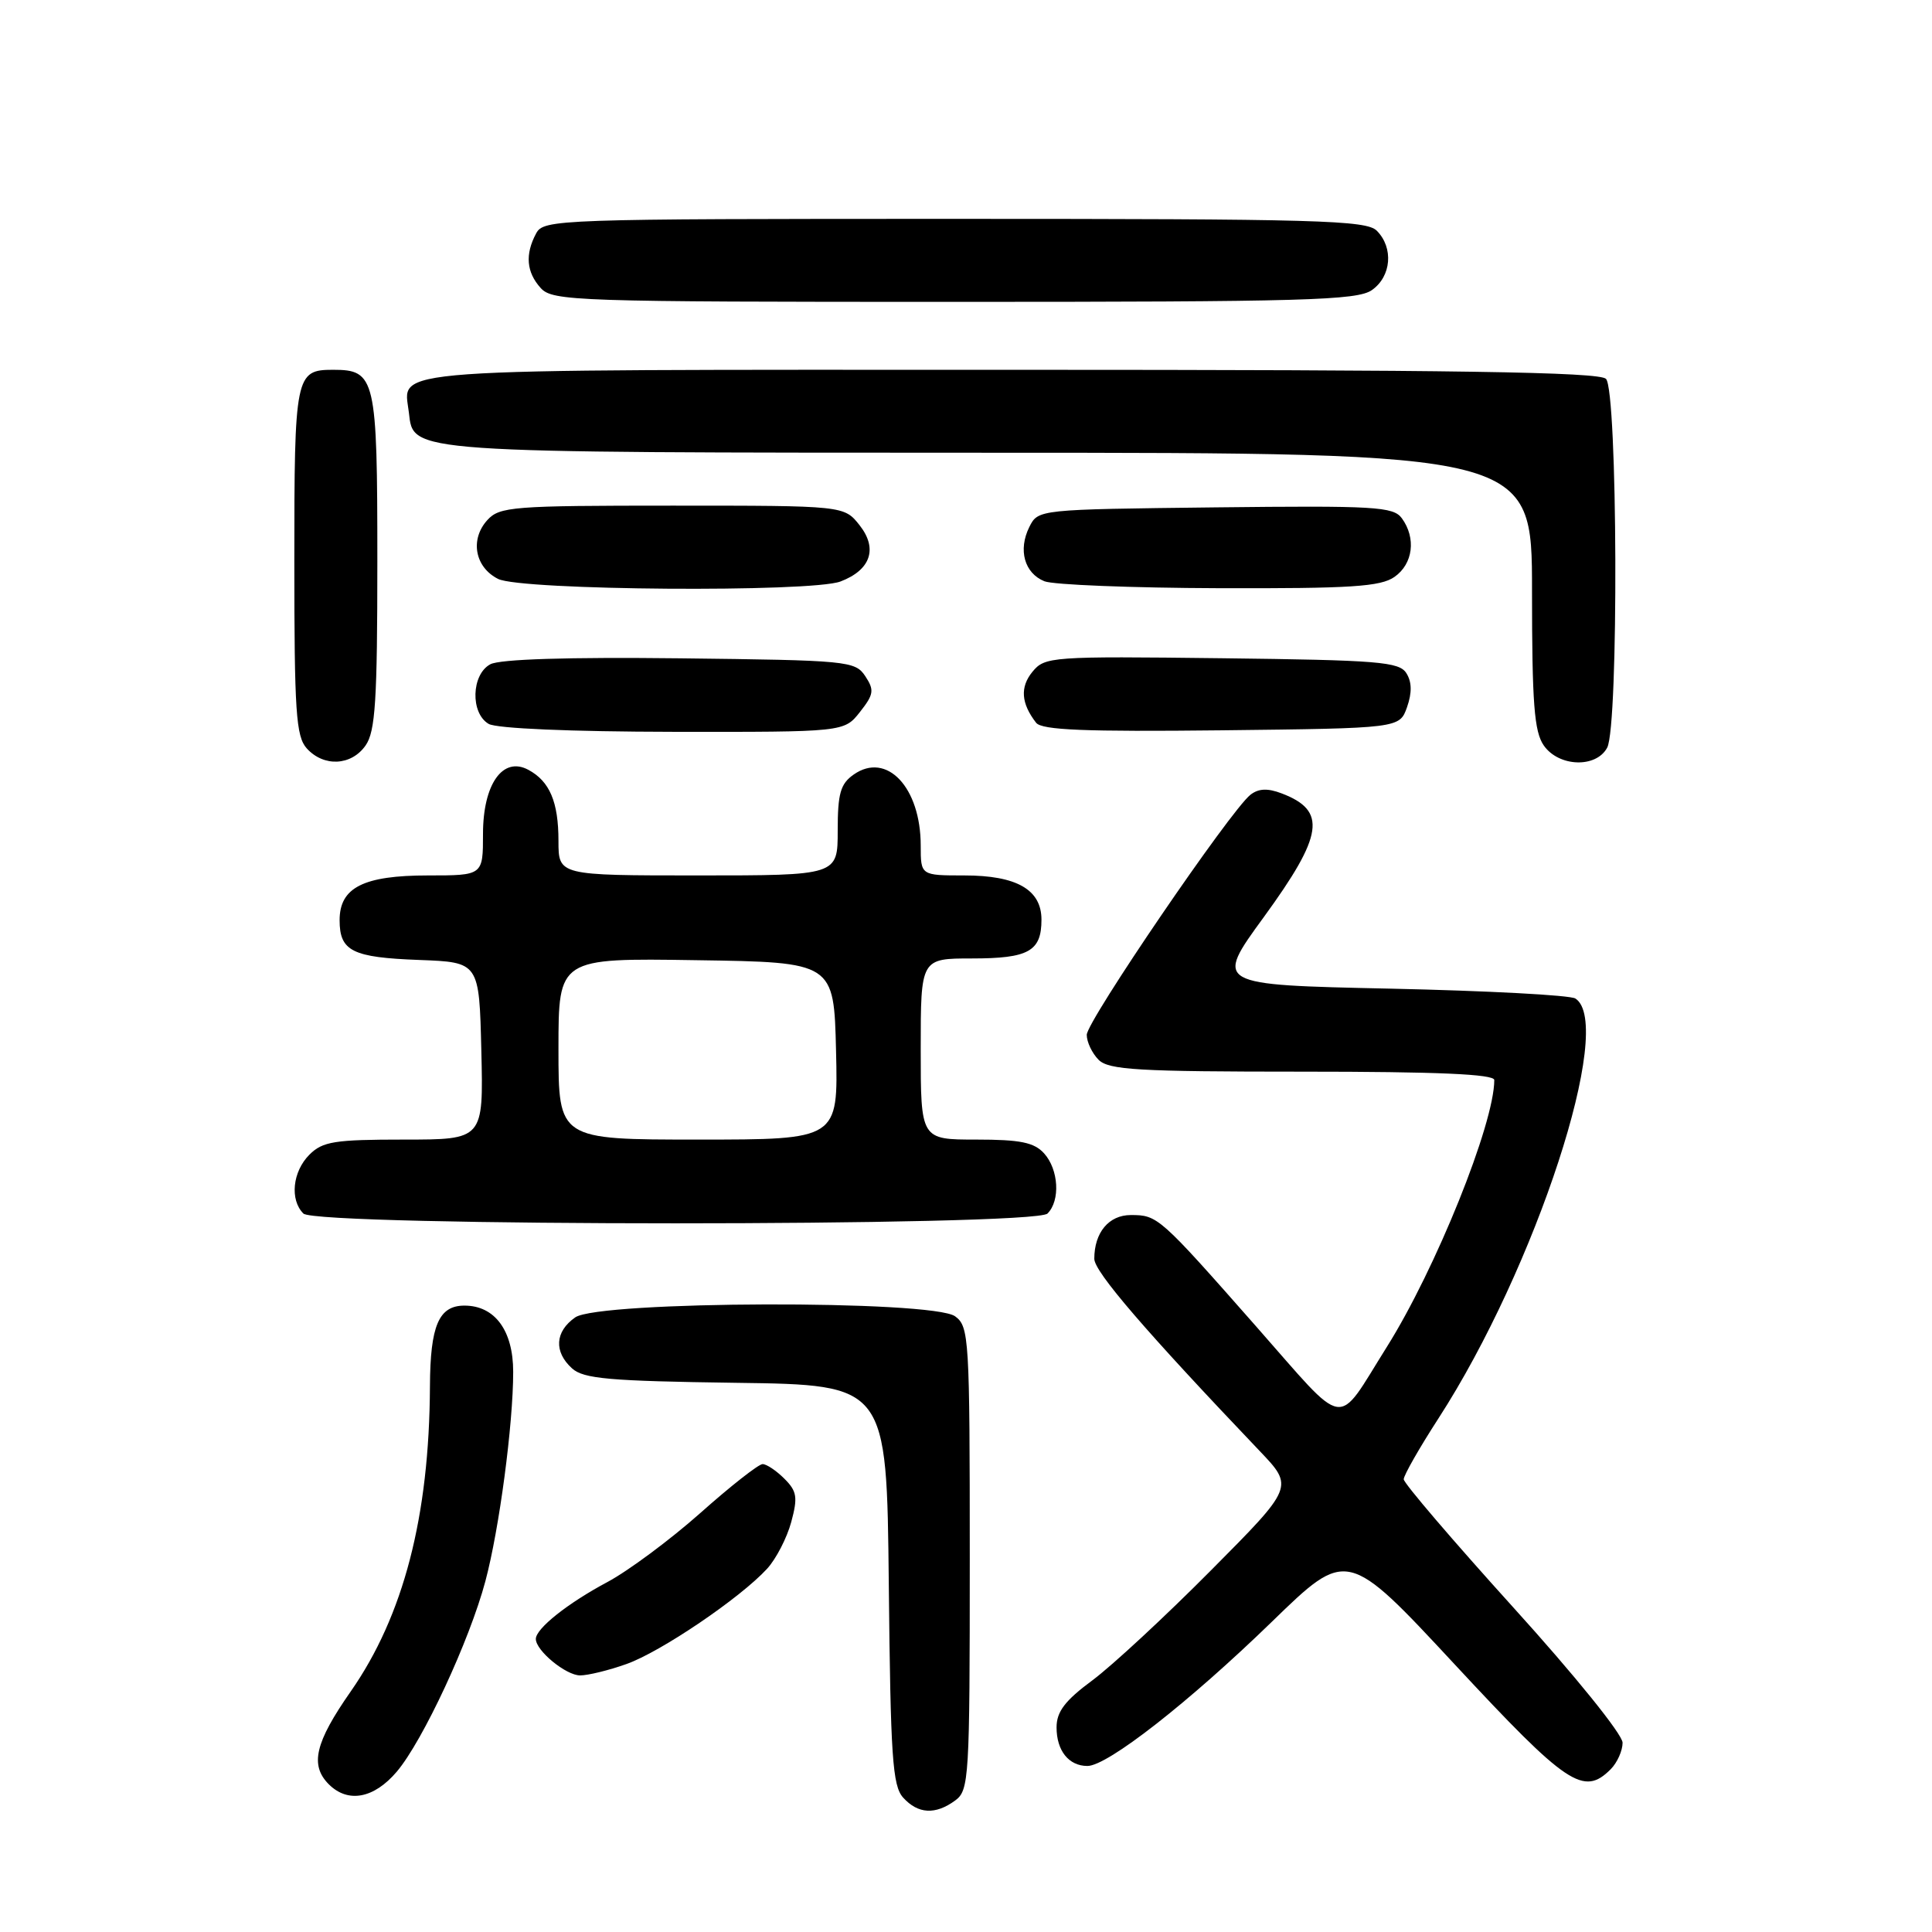 <?xml version="1.0" encoding="UTF-8" standalone="no"?>
<!DOCTYPE svg PUBLIC "-//W3C//DTD SVG 1.1//EN" "http://www.w3.org/Graphics/SVG/1.1/DTD/svg11.dtd" >
<svg xmlns="http://www.w3.org/2000/svg" xmlns:xlink="http://www.w3.org/1999/xlink" version="1.1" viewBox="0 0 256 256">
 <g >
 <path fill="currentColor"
d=" M 126.56 238.58 C 128.41 237.23 128.50 235.70 128.50 206.50 C 128.50 177.30 128.41 175.77 126.56 174.42 C 123.57 172.23 79.37 172.36 76.22 174.56 C 73.53 176.44 73.37 179.12 75.80 181.32 C 77.32 182.70 80.76 183.00 97.55 183.23 C 117.50 183.50 117.50 183.50 117.77 209.94 C 118.00 232.78 118.26 236.63 119.67 238.19 C 121.64 240.37 123.94 240.50 126.56 238.58 Z  M 52.58 234.75 C 56.04 230.66 62.22 217.38 64.32 209.50 C 66.16 202.59 68.00 188.73 68.00 181.78 C 68.00 176.30 65.57 173.00 61.54 173.00 C 58.14 173.00 57.01 175.65 56.97 183.68 C 56.89 200.94 53.47 214.10 46.47 224.13 C 41.74 230.90 41.04 233.89 43.57 236.43 C 46.11 238.96 49.55 238.32 52.58 234.75 Z  M 213.43 234.43 C 214.29 233.56 215.00 231.98 215.00 230.92 C 215.00 229.82 208.68 222.00 200.50 212.97 C 192.53 204.16 186.00 196.53 186.00 196.01 C 186.00 195.49 188.07 191.86 190.60 187.95 C 203.51 167.99 214.04 135.73 208.75 132.31 C 208.06 131.86 197.02 131.28 184.21 131.00 C 160.91 130.50 160.91 130.50 167.46 121.52 C 175.38 110.64 175.85 107.42 169.83 105.13 C 167.97 104.42 166.77 104.47 165.69 105.31 C 163.05 107.38 144.00 135.31 144.00 137.12 C 144.00 138.08 144.71 139.56 145.57 140.43 C 146.92 141.77 150.79 142.00 172.57 142.00 C 190.48 142.00 198.00 142.33 198.00 143.11 C 198.00 148.90 190.24 168.16 183.76 178.48 C 176.91 189.37 178.69 189.65 166.43 175.74 C 153.62 161.20 153.40 161.00 149.84 161.00 C 146.93 161.00 145.00 163.31 145.00 166.80 C 145.00 168.51 151.81 176.42 166.91 192.26 C 171.45 197.02 171.45 197.02 160.47 208.07 C 154.44 214.15 147.36 220.71 144.75 222.65 C 141.11 225.34 140.00 226.81 140.00 228.89 C 140.00 231.98 141.62 234.00 144.09 234.00 C 146.75 234.00 157.57 225.53 168.50 214.92 C 178.50 205.20 178.50 205.20 192.81 220.60 C 207.65 236.57 209.83 238.03 213.43 234.43 Z  M 82.99 220.50 C 87.54 218.90 98.11 211.73 101.65 207.86 C 102.84 206.56 104.27 203.78 104.84 201.69 C 105.73 198.40 105.60 197.60 103.94 195.94 C 102.87 194.87 101.57 194.00 101.05 194.00 C 100.52 194.00 96.81 196.91 92.80 200.48 C 88.79 204.04 83.25 208.15 80.50 209.62 C 75.23 212.43 71.00 215.79 71.00 217.17 C 71.00 218.72 74.99 222.00 76.87 222.00 C 77.91 222.00 80.66 221.33 82.99 220.50 Z  M 138.80 160.80 C 140.52 159.08 140.28 154.97 138.35 152.83 C 137.03 151.37 135.19 151.00 129.35 151.00 C 122.00 151.00 122.00 151.00 122.00 139.00 C 122.00 127.00 122.00 127.00 128.80 127.00 C 136.30 127.00 138.00 126.05 138.00 121.86 C 138.00 117.88 134.71 116.00 127.78 116.00 C 122.00 116.00 122.00 116.00 122.00 112.05 C 122.00 104.33 117.50 99.56 113.12 102.63 C 111.36 103.86 111.00 105.14 111.00 110.06 C 111.00 116.00 111.00 116.00 92.50 116.00 C 74.00 116.00 74.00 116.00 74.00 111.43 C 74.00 106.26 72.84 103.52 70.00 102.00 C 66.62 100.19 64.00 103.91 64.00 110.50 C 64.00 116.00 64.00 116.00 56.72 116.00 C 48.16 116.00 45.00 117.60 45.00 121.93 C 45.00 126.04 46.68 126.87 55.55 127.20 C 63.50 127.50 63.50 127.50 63.78 139.25 C 64.06 151.00 64.06 151.00 53.53 151.00 C 44.33 151.00 42.75 151.25 41.00 153.00 C 38.76 155.24 38.38 158.98 40.20 160.80 C 41.93 162.53 137.07 162.53 138.80 160.80 Z  M 48.44 98.78 C 49.74 96.93 50.00 92.83 50.00 74.35 C 50.00 50.04 49.76 49.00 44.13 49.00 C 39.14 49.00 39.00 49.71 39.00 74.37 C 39.00 94.34 39.22 97.58 40.65 99.17 C 42.91 101.66 46.56 101.47 48.44 98.78 Z  M 212.96 99.07 C 214.50 96.19 214.35 51.75 212.80 50.20 C 211.89 49.29 193.00 49.00 133.92 49.00 C 49.16 49.00 53.49 48.69 54.18 54.67 C 54.80 60.05 53.59 59.97 131.25 59.99 C 203.00 60.00 203.00 60.00 203.00 78.28 C 203.00 93.20 203.29 96.96 204.56 98.78 C 206.55 101.63 211.50 101.80 212.96 99.07 Z  M 113.95 94.34 C 115.79 92.00 115.87 91.44 114.65 89.59 C 113.31 87.58 112.34 87.49 90.10 87.23 C 75.27 87.06 66.23 87.34 64.97 88.02 C 62.45 89.37 62.31 94.50 64.75 95.92 C 65.79 96.53 75.64 96.95 89.18 96.97 C 111.85 97.00 111.85 97.00 113.95 94.34 Z  M 186.44 93.70 C 187.11 91.79 187.08 90.35 186.35 89.20 C 185.41 87.69 182.62 87.47 161.89 87.22 C 139.25 86.95 138.45 87.01 136.80 89.02 C 135.14 91.05 135.30 93.20 137.29 95.77 C 138.05 96.74 143.74 96.97 161.86 96.77 C 185.45 96.50 185.45 96.50 186.44 93.70 Z  M 111.37 77.05 C 115.37 75.53 116.34 72.70 113.91 69.61 C 111.85 67.00 111.85 67.00 89.08 67.00 C 67.91 67.00 66.19 67.13 64.57 68.92 C 62.25 71.48 62.92 75.16 66.00 76.71 C 69.03 78.24 107.49 78.52 111.37 77.05 Z  M 184.78 76.44 C 187.24 74.72 187.67 71.30 185.75 68.67 C 184.62 67.13 182.21 66.99 161.03 67.23 C 137.56 67.50 137.56 67.50 136.39 69.83 C 134.88 72.87 135.74 75.95 138.39 77.02 C 139.55 77.49 149.96 77.90 161.53 77.94 C 179.01 77.99 182.93 77.74 184.78 76.44 Z  M 181.78 38.44 C 184.37 36.63 184.68 32.83 182.43 30.57 C 181.04 29.18 174.58 29.00 126.46 29.00 C 73.71 29.00 72.04 29.06 71.04 30.93 C 69.55 33.71 69.75 36.07 71.65 38.17 C 73.22 39.90 76.24 40.00 126.43 40.00 C 172.89 40.00 179.83 39.80 181.78 38.44 Z  M 74.00 138.98 C 74.00 126.95 74.00 126.95 92.25 127.23 C 110.50 127.50 110.50 127.50 110.78 139.25 C 111.06 151.00 111.06 151.00 92.53 151.00 C 74.00 151.00 74.00 151.00 74.00 138.98 Z "/>
</g>
</svg>